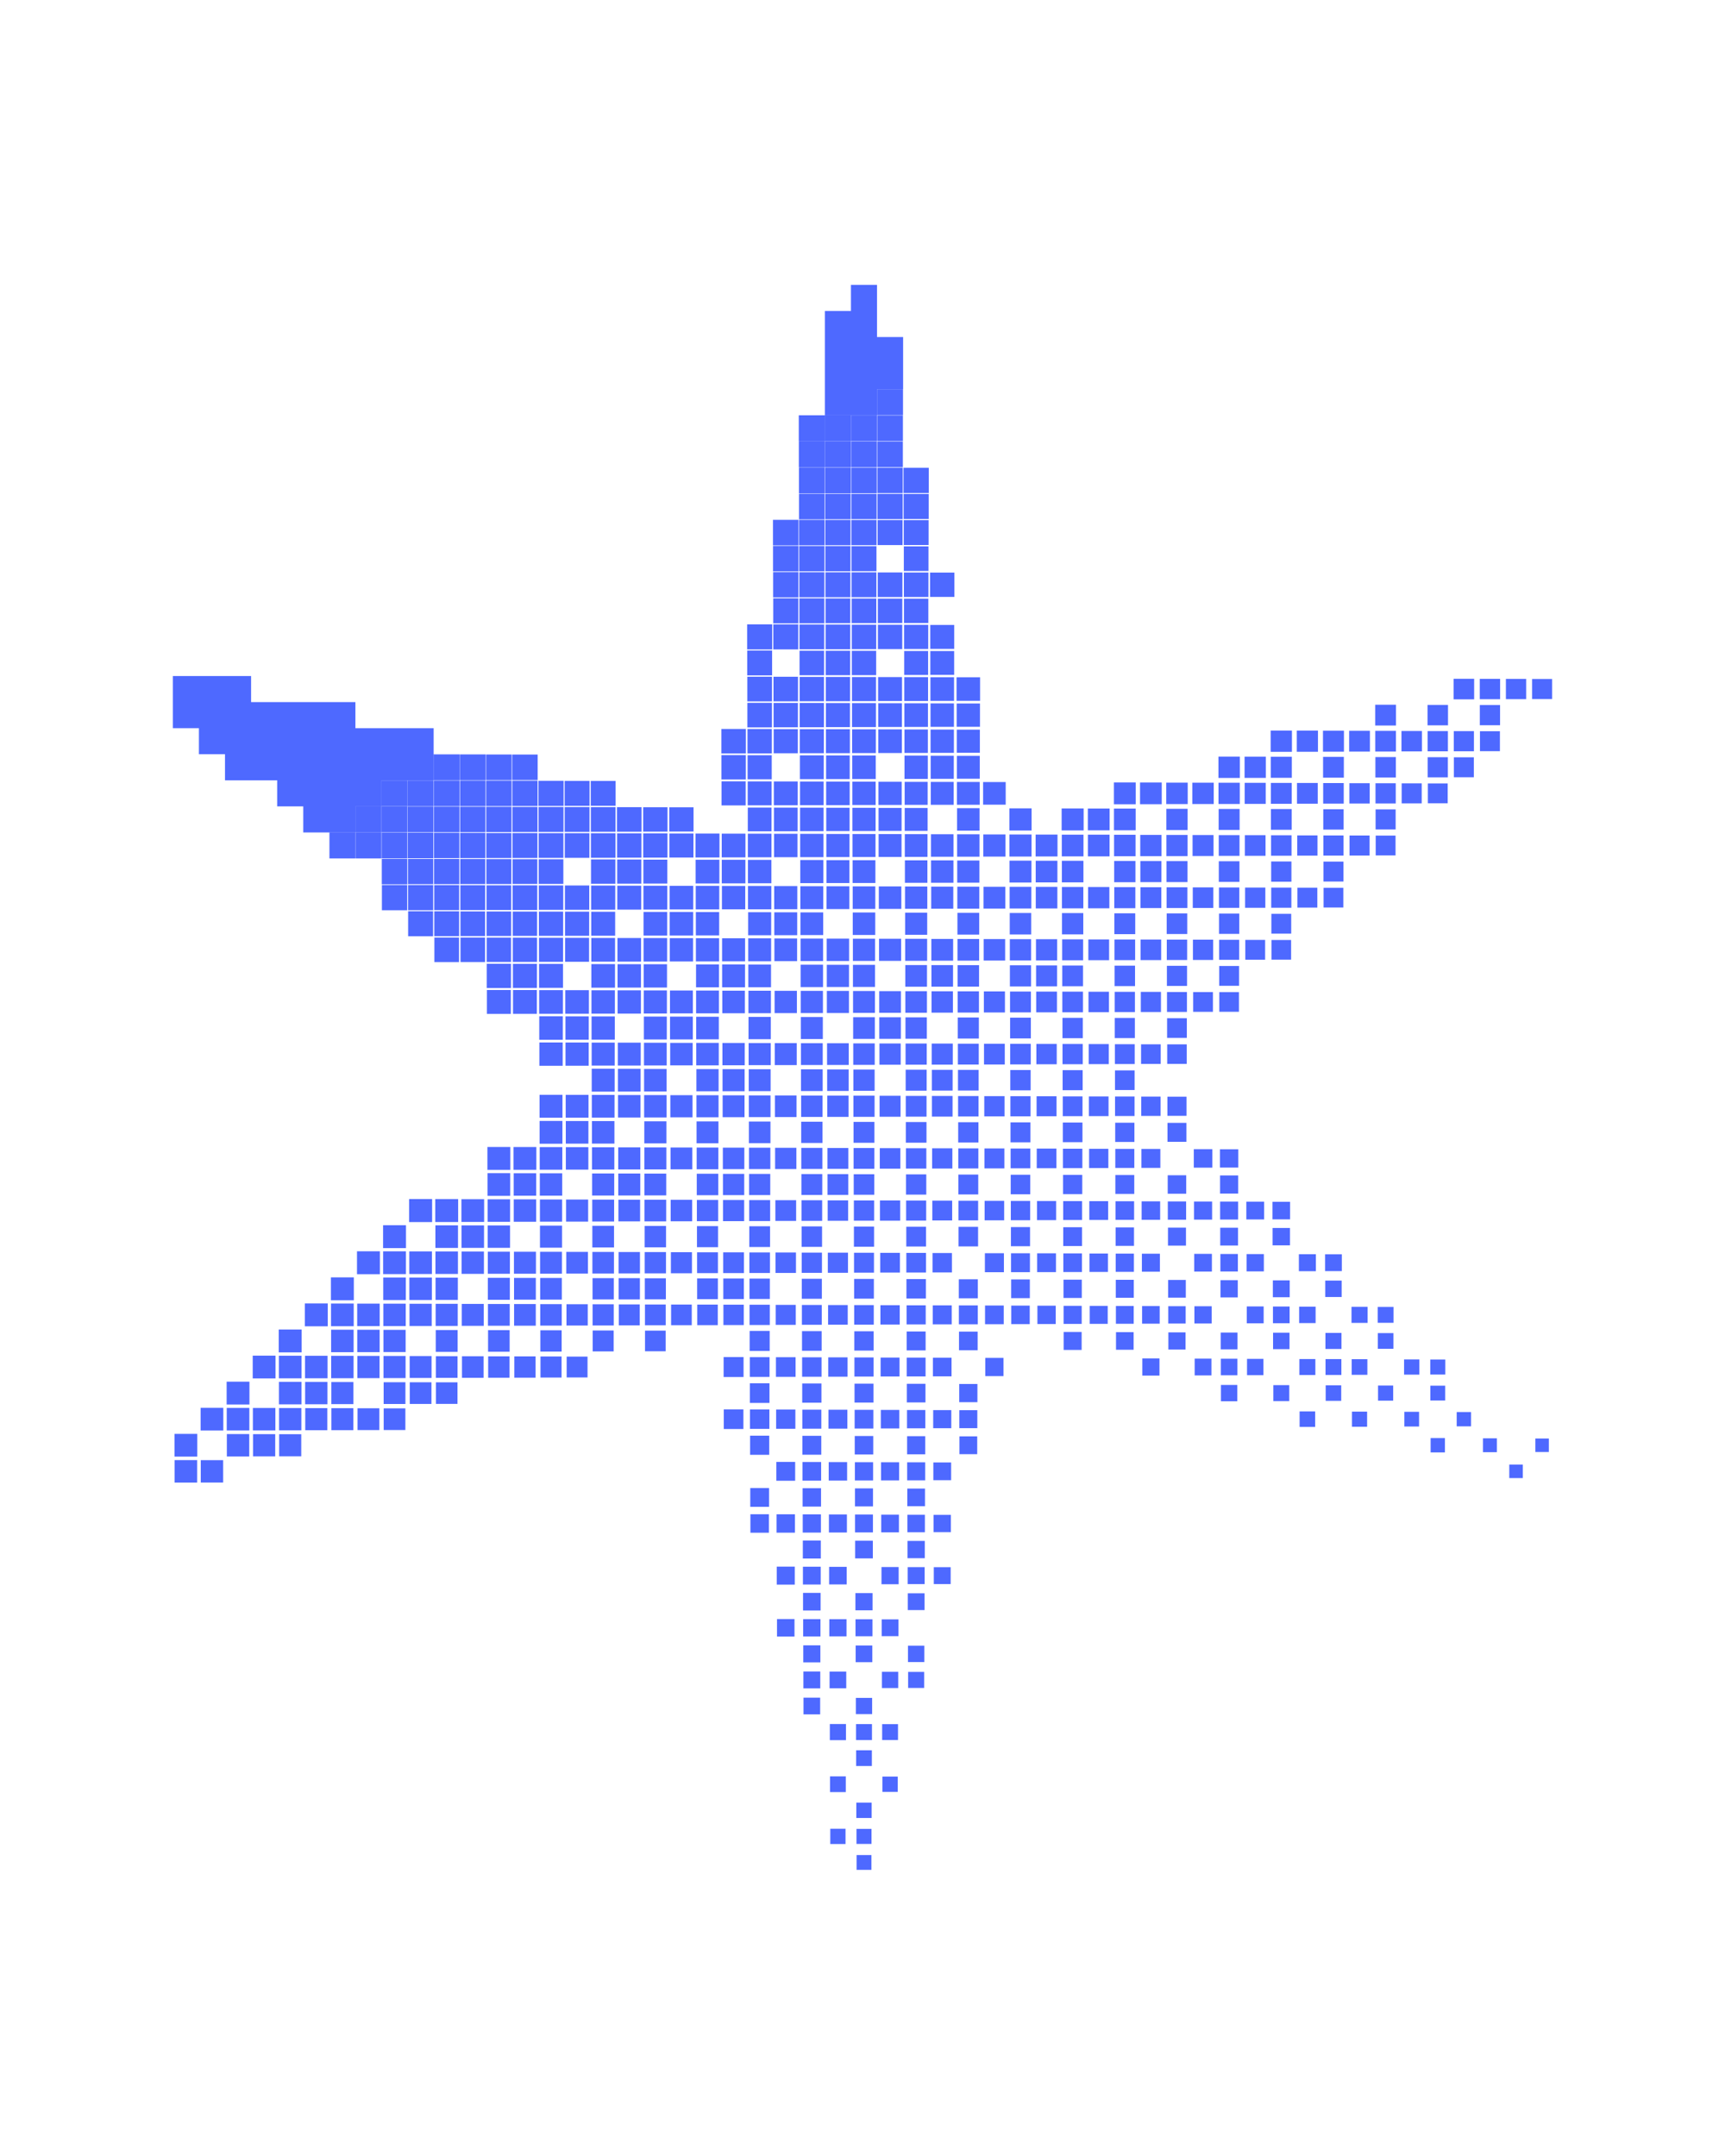 <svg xmlns="http://www.w3.org/2000/svg" xmlns:xlink="http://www.w3.org/1999/xlink" width="1080" zoomAndPan="magnify" viewBox="0 0 810 1012.5" height="1350" preserveAspectRatio="xMidYMid meet" version="1.0"><defs><clipPath id="8cd3c982f7"><path d="M 81.16 133.77 L 728.84 133.77 L 728.84 878.152 L 81.16 878.152 Z M 81.16 133.77 " clip-rule="nonzero"/></clipPath></defs><g clip-path="url(#8cd3c982f7)"><path fill="#4e69ff" d="M 351.742 561.234 L 361.684 561.234 L 361.684 551.293 L 351.742 551.293 Z M 351.789 573.43 L 361.637 573.43 L 361.637 563.586 L 351.789 563.586 Z M 351.695 549.035 L 361.73 549.035 L 361.73 538.996 L 351.695 538.996 Z M 351.84 585.629 L 361.59 585.629 L 361.59 575.879 L 351.84 575.879 Z M 351.934 610.023 L 361.492 610.023 L 361.492 600.465 L 351.934 600.465 Z M 351.887 597.824 L 361.539 597.824 L 361.539 588.172 L 351.887 588.172 Z M 351.648 536.836 L 361.781 536.836 L 361.781 526.703 L 351.648 526.703 Z M 351.43 475.824 L 361.996 475.824 L 361.996 465.262 L 351.43 465.262 Z M 351.477 488.023 L 361.949 488.023 L 361.949 477.555 L 351.477 477.555 Z M 351.957 622.246 L 361.469 622.246 L 361.469 612.734 L 351.957 612.734 Z M 351.621 524.617 L 361.805 524.617 L 361.805 514.434 L 351.621 514.434 Z M 351.574 512.418 L 361.852 512.418 L 361.852 502.141 L 351.574 502.141 Z M 351.527 500.219 L 361.902 500.219 L 361.902 489.848 L 351.527 489.848 Z M 338.801 378.242 L 350.133 378.242 L 350.133 366.91 L 338.801 366.91 Z M 338.895 402.641 L 350.039 402.641 L 350.039 391.496 L 338.895 391.496 Z M 338.75 366.047 L 350.184 366.047 L 350.184 354.617 L 338.75 354.617 Z M 338.918 414.859 L 350.016 414.859 L 350.016 403.766 L 338.918 403.766 Z M 338.727 353.824 L 350.207 353.824 L 350.207 342.348 L 338.727 342.348 Z M 338.992 427.035 L 349.941 427.035 L 349.941 416.086 L 338.992 416.086 Z M 352.152 671.035 L 361.277 671.035 L 361.277 661.91 L 352.152 661.91 Z M 352.008 634.441 L 361.422 634.441 L 361.422 625.031 L 352.008 625.031 Z M 352.367 719.801 L 361.059 719.801 L 361.059 711.109 L 352.367 711.109 Z M 352.078 646.617 L 361.348 646.617 L 361.348 637.348 L 352.078 637.348 Z M 352.102 658.836 L 361.324 658.836 L 361.324 649.617 L 352.102 649.617 Z M 352.297 707.629 L 361.133 707.629 L 361.133 698.793 L 352.297 698.793 Z M 352.223 683.207 L 361.203 683.207 L 361.203 674.23 L 352.223 674.23 Z M 364.352 646.594 L 373.57 646.594 L 373.57 637.371 L 364.352 637.371 Z M 364.637 719.777 L 373.281 719.777 L 373.281 711.133 L 364.637 711.133 Z M 350.832 304.984 L 362.598 304.984 L 362.598 293.219 L 350.832 293.219 Z M 364.445 670.988 L 373.477 670.988 L 373.477 661.957 L 364.445 661.957 Z M 364.855 768.543 L 373.066 768.543 L 373.066 760.332 L 364.855 760.332 Z M 339.062 451.453 L 349.871 451.453 L 349.871 440.648 L 339.062 440.648 Z M 351.383 463.629 L 362.043 463.629 L 362.043 452.965 L 351.383 452.965 Z M 364.543 695.383 L 373.379 695.383 L 373.379 686.547 L 364.543 686.547 Z M 363.727 475.777 L 374.195 475.777 L 374.195 465.309 L 363.727 465.309 Z M 364.254 622.195 L 373.668 622.195 L 373.668 612.785 L 364.254 612.785 Z M 363.797 500.195 L 374.125 500.195 L 374.125 489.871 L 363.797 489.871 Z M 363.965 549.012 L 373.957 549.012 L 373.957 539.023 L 363.965 539.023 Z M 364.156 597.801 L 373.762 597.801 L 373.762 588.195 L 364.156 588.195 Z M 364.086 573.383 L 373.836 573.383 L 373.836 563.633 L 364.086 563.633 Z M 364.734 744.172 L 373.188 744.172 L 373.188 735.723 L 364.734 735.723 Z M 351.238 427.035 L 362.188 427.035 L 362.188 416.086 L 351.238 416.086 Z M 351.215 414.812 L 362.211 414.812 L 362.211 403.816 L 351.215 403.816 Z M 351.141 390.395 L 362.285 390.395 L 362.285 379.254 L 351.141 379.254 Z M 351.168 402.613 L 362.262 402.613 L 362.262 391.523 L 351.168 391.523 Z M 351.309 439.207 L 362.117 439.207 L 362.117 428.402 L 351.309 428.402 Z M 351.336 451.43 L 362.094 451.43 L 362.094 440.672 L 351.336 440.672 Z M 351.047 365.996 L 362.379 365.996 L 362.379 354.664 L 351.047 354.664 Z M 350.926 329.379 L 362.5 329.379 L 362.5 317.809 L 350.926 317.809 Z M 351.094 378.195 L 362.332 378.195 L 362.332 366.957 L 351.094 366.957 Z M 350.949 341.602 L 362.477 341.602 L 362.477 330.078 L 350.949 330.078 Z M 351 353.801 L 362.43 353.801 L 362.43 342.371 L 351 342.371 Z M 350.879 317.184 L 362.547 317.184 L 362.547 305.516 L 350.879 305.516 Z M 363.895 524.59 L 374.027 524.59 L 374.027 514.457 L 363.895 514.457 Z M 314.328 402.711 L 325.617 402.711 L 325.617 391.426 L 314.328 391.426 Z M 314.496 451.527 L 325.449 451.527 L 325.449 440.578 L 314.496 440.578 Z M 314.426 427.105 L 325.52 427.105 L 325.52 416.012 L 314.426 416.012 Z M 314.449 439.328 L 325.496 439.328 L 325.496 428.281 L 314.449 428.281 Z M 314.594 475.922 L 325.352 475.922 L 325.352 465.164 L 314.594 465.164 Z M 314.617 488.141 L 325.328 488.141 L 325.328 477.434 L 314.617 477.434 Z M 327.176 561.305 L 337.262 561.305 L 337.262 551.219 L 327.176 551.219 Z M 327.273 585.699 L 337.168 585.699 L 337.168 575.809 L 327.273 575.809 Z M 314.691 500.316 L 325.258 500.316 L 325.258 489.75 L 314.691 489.75 Z M 327.32 597.898 L 337.117 597.898 L 337.117 588.102 L 327.32 588.102 Z M 327.395 622.316 L 337.047 622.316 L 337.047 612.664 L 327.395 612.664 Z M 327.344 610.117 L 337.094 610.117 L 337.094 600.371 L 327.344 600.371 Z M 314.281 390.512 L 325.664 390.512 L 325.664 379.133 L 314.281 379.133 Z M 327.227 573.504 L 337.215 573.504 L 337.215 563.512 L 327.227 563.512 Z M 302.035 402.758 L 313.418 402.758 L 313.418 391.379 L 302.035 391.379 Z M 302.105 414.934 L 313.344 414.934 L 313.344 403.695 L 302.105 403.695 Z M 302.18 439.352 L 313.273 439.352 L 313.273 428.258 L 302.18 428.258 Z M 314.762 524.734 L 325.184 524.734 L 325.184 514.316 L 314.762 514.316 Z M 302.25 463.77 L 313.199 463.77 L 313.199 452.82 L 302.25 452.82 Z M 302.203 451.574 L 313.25 451.574 L 313.25 440.527 L 302.203 440.527 Z M 302.133 427.152 L 313.32 427.152 L 313.32 415.965 L 302.133 415.965 Z M 314.859 549.129 L 325.09 549.129 L 325.09 538.902 L 314.859 538.902 Z M 314.93 573.551 L 325.016 573.551 L 325.016 563.465 L 314.93 563.465 Z M 302.012 390.539 L 313.441 390.539 L 313.441 379.109 L 302.012 379.109 Z M 315.027 597.945 L 324.918 597.945 L 324.918 588.055 L 315.027 588.055 Z M 315.121 622.34 L 324.824 622.34 L 324.824 612.641 L 315.121 612.641 Z M 326.648 414.883 L 337.789 414.883 L 337.789 403.742 L 326.648 403.742 Z M 339.594 597.875 L 349.34 597.875 L 349.34 588.125 L 339.594 588.125 Z M 339.473 561.258 L 349.461 561.258 L 349.461 551.266 L 339.473 551.266 Z M 339.641 610.07 L 349.293 610.07 L 349.293 600.418 L 339.641 600.418 Z M 339.496 573.477 L 349.438 573.477 L 349.438 563.539 L 339.496 563.539 Z M 339.688 622.27 L 349.246 622.27 L 349.246 612.711 L 339.688 612.711 Z M 339.785 646.664 L 349.148 646.664 L 349.148 637.301 L 339.785 637.301 Z M 339.855 671.082 L 349.078 671.082 L 349.078 661.863 L 339.855 661.863 Z M 339.16 475.848 L 349.773 475.848 L 349.773 465.234 L 339.16 465.234 Z M 339.426 549.059 L 349.508 549.059 L 349.508 538.973 L 339.426 538.973 Z M 339.23 500.27 L 349.703 500.27 L 349.703 489.801 L 339.23 489.801 Z M 339.328 524.664 L 349.605 524.664 L 349.605 514.387 L 339.328 514.387 Z M 339.281 512.465 L 349.652 512.465 L 349.652 502.094 L 339.281 502.094 Z M 326.746 439.281 L 337.695 439.281 L 337.695 428.332 L 326.746 428.332 Z M 326.938 500.316 L 337.504 500.316 L 337.504 489.75 L 326.938 489.75 Z M 326.914 488.094 L 337.527 488.094 L 337.527 477.48 L 326.914 477.48 Z M 326.863 475.898 L 337.574 475.898 L 337.574 465.188 L 326.863 465.188 Z M 327.008 512.488 L 337.43 512.488 L 337.43 502.07 L 327.008 502.07 Z M 327.031 524.711 L 337.406 524.711 L 337.406 514.34 L 327.031 514.34 Z M 327.082 536.91 L 337.359 536.91 L 337.359 526.633 L 327.082 526.633 Z M 339.086 463.676 L 349.844 463.676 L 349.844 452.918 L 339.086 452.918 Z M 326.695 427.082 L 337.742 427.082 L 337.742 416.035 L 326.695 416.035 Z M 326.602 402.688 L 337.84 402.688 L 337.84 391.449 L 326.602 391.449 Z M 327.129 549.105 L 337.312 549.105 L 337.312 538.926 L 327.129 538.926 Z M 326.84 463.676 L 337.598 463.676 L 337.598 452.918 L 326.84 452.918 Z M 326.77 451.5 L 337.672 451.5 L 337.672 440.602 L 326.77 440.602 Z M 363.461 402.566 L 374.461 402.566 L 374.461 391.57 L 363.461 391.57 Z M 389.227 719.684 L 397.68 719.684 L 397.68 711.23 L 389.227 711.23 Z M 389.133 695.285 L 397.777 695.285 L 397.777 686.641 L 389.133 686.641 Z M 388.914 646.52 L 397.992 646.52 L 397.992 637.445 L 388.914 637.445 Z M 389.539 792.844 L 397.367 792.844 L 397.367 785.016 L 389.539 785.016 Z M 389.418 768.473 L 397.488 768.473 L 397.488 760.406 L 389.418 760.406 Z M 389.324 744.078 L 397.586 744.078 L 397.586 735.816 L 389.324 735.816 Z M 389.012 670.914 L 397.895 670.914 L 397.895 662.031 L 389.012 662.031 Z M 388.555 548.914 L 398.352 548.914 L 398.352 539.117 L 388.555 539.117 Z M 388.578 561.137 L 398.328 561.137 L 398.328 551.387 L 388.578 551.387 Z M 388.461 524.52 L 398.449 524.52 L 398.449 514.531 L 388.461 514.531 Z M 388.844 622.102 L 398.066 622.102 L 398.066 612.879 L 388.844 612.879 Z M 388.723 597.73 L 398.184 597.73 L 398.184 588.27 L 388.723 588.27 Z M 388.41 512.32 L 398.496 512.32 L 398.496 502.238 L 388.41 502.238 Z M 388.652 573.309 L 398.258 573.309 L 398.258 563.707 L 388.652 563.707 Z M 363.629 451.383 L 374.293 451.383 L 374.293 440.719 L 363.629 440.719 Z M 389.66 817.215 L 397.246 817.215 L 397.246 809.629 L 389.66 809.629 Z M 375.277 268.297 L 387.137 268.297 L 387.137 256.434 L 375.277 256.434 Z M 375.227 256.098 L 387.188 256.098 L 387.188 244.141 L 375.227 244.141 Z M 375.445 317.109 L 386.969 317.109 L 386.969 305.586 L 375.445 305.586 Z M 375.395 304.914 L 387.02 304.914 L 387.02 293.293 L 375.395 293.293 Z M 375.348 292.715 L 387.066 292.715 L 387.066 281 L 375.348 281 Z M 375.203 243.879 L 387.211 243.879 L 387.211 231.871 L 375.203 231.871 Z M 389.754 841.609 L 397.152 841.609 L 397.152 834.215 L 389.754 834.215 Z M 389.875 865.98 L 397.031 865.98 L 397.031 858.824 L 389.875 858.824 Z M 375.156 231.68 L 387.258 231.68 L 387.258 219.578 L 375.156 219.578 Z M 375.109 219.48 L 387.305 219.48 L 387.305 207.285 L 375.109 207.285 Z M 375.492 329.309 L 386.922 329.309 L 386.922 317.879 L 375.492 317.879 Z M 387.547 268.273 L 399.359 268.273 L 399.359 256.461 L 387.547 256.461 Z M 387.523 256.051 L 399.387 256.051 L 399.387 244.191 L 387.523 244.191 Z M 387.477 243.852 L 399.434 243.852 L 399.434 231.895 L 387.477 231.895 Z M 387.594 280.469 L 399.312 280.469 L 399.312 268.754 L 387.594 268.754 Z M 387.426 231.656 L 399.48 231.656 L 399.48 219.602 L 387.426 219.602 Z M 387.645 292.668 L 399.266 292.668 L 399.266 281.047 L 387.645 281.047 Z M 402.219 878.133 L 409.184 878.133 L 409.184 871.168 L 402.219 871.168 Z M 387.379 219.457 L 399.531 219.457 L 399.531 207.309 L 387.379 207.309 Z M 402.098 853.762 L 409.305 853.762 L 409.305 846.555 L 402.098 846.555 Z M 402.172 865.934 L 409.23 865.934 L 409.23 858.875 L 402.172 858.875 Z M 387.668 304.891 L 399.242 304.891 L 399.242 293.316 L 387.668 293.316 Z M 387.355 207.238 L 399.555 207.238 L 399.555 195.039 L 387.355 195.039 Z M 387.98 390.297 L 398.93 390.297 L 398.93 379.348 L 387.98 379.348 Z M 388.195 451.309 L 398.711 451.309 L 398.711 440.793 L 388.195 440.793 Z M 388.363 500.125 L 398.543 500.125 L 398.543 489.941 L 388.363 489.941 Z M 388.027 402.496 L 398.883 402.496 L 398.883 391.641 L 388.027 391.641 Z M 388.098 426.914 L 398.809 426.914 L 398.809 416.203 L 388.098 416.203 Z M 387.715 317.086 L 399.191 317.086 L 399.191 305.609 L 387.715 305.609 Z M 388.266 475.73 L 398.641 475.73 L 398.641 465.355 L 388.266 465.355 Z M 388.242 463.508 L 398.664 463.508 L 398.664 453.086 L 388.242 453.086 Z M 387.762 329.285 L 399.145 329.285 L 399.145 317.902 L 387.762 317.902 Z M 387.812 341.484 L 399.098 341.484 L 399.098 330.199 L 387.812 330.199 Z M 387.906 365.879 L 399 365.879 L 399 354.785 L 387.906 354.785 Z M 387.93 378.098 L 398.977 378.098 L 398.977 367.055 L 387.93 367.055 Z M 387.836 353.703 L 399.074 353.703 L 399.074 342.469 L 387.836 342.469 Z M 375.324 280.496 L 387.09 280.496 L 387.09 268.73 L 375.324 268.73 Z M 377.148 768.496 L 385.266 768.496 L 385.266 760.379 L 377.148 760.379 Z M 377.195 780.695 L 385.219 780.695 L 385.219 772.676 L 377.195 772.676 Z M 377.078 756.324 L 385.336 756.324 L 385.336 748.062 L 377.078 748.062 Z M 377.027 744.125 L 385.387 744.125 L 385.387 735.77 L 377.027 735.77 Z M 362.957 256.125 L 374.965 256.125 L 374.965 244.117 L 362.957 244.117 Z M 377.293 805.09 L 385.121 805.09 L 385.121 797.262 L 377.293 797.262 Z M 377.246 792.891 L 385.168 792.891 L 385.168 784.969 L 377.246 784.969 Z M 376.766 683.16 L 385.648 683.16 L 385.648 674.277 L 376.766 674.277 Z M 376.742 670.938 L 385.672 670.938 L 385.672 662.008 L 376.742 662.008 Z M 376.836 695.336 L 385.578 695.336 L 385.578 686.594 L 376.836 686.594 Z M 376.934 719.73 L 385.48 719.73 L 385.48 711.184 L 376.934 711.184 Z M 376.98 731.926 L 385.434 731.926 L 385.434 723.477 L 376.98 723.477 Z M 376.883 707.531 L 385.531 707.531 L 385.531 698.887 L 376.883 698.887 Z M 363.102 304.961 L 374.82 304.961 L 374.82 293.242 L 363.102 293.242 Z M 362.98 268.344 L 374.941 268.344 L 374.941 256.387 L 362.98 256.387 Z M 363.363 378.172 L 374.555 378.172 L 374.555 366.984 L 363.363 366.984 Z M 302.301 475.969 L 313.152 475.969 L 313.152 465.117 L 302.301 465.117 Z M 363.293 353.754 L 374.629 353.754 L 374.629 342.418 L 363.293 342.418 Z M 363.535 426.984 L 374.387 426.984 L 374.387 416.133 L 363.535 416.133 Z M 363.582 439.184 L 374.34 439.184 L 374.34 428.426 L 363.582 428.426 Z M 363.414 390.367 L 374.508 390.367 L 374.508 379.277 L 363.414 379.277 Z M 363.078 292.738 L 374.844 292.738 L 374.844 280.973 L 363.078 280.973 Z M 363.027 280.543 L 374.891 280.543 L 374.891 268.68 L 363.027 268.68 Z M 363.195 329.355 L 374.723 329.355 L 374.723 317.832 L 363.195 317.832 Z M 363.246 341.555 L 374.676 341.555 L 374.676 330.125 L 363.246 330.125 Z M 376.691 658.742 L 385.723 658.742 L 385.723 649.715 L 376.691 649.715 Z M 376.211 536.766 L 386.203 536.766 L 386.203 526.777 L 376.211 526.777 Z M 375.926 451.332 L 386.488 451.332 L 386.488 440.77 L 375.926 440.77 Z M 375.875 439.137 L 386.539 439.137 L 386.539 428.477 L 375.875 428.477 Z M 375.781 414.742 L 386.633 414.742 L 386.633 403.887 L 375.781 403.887 Z M 375.828 426.938 L 386.586 426.938 L 386.586 416.18 L 375.828 416.18 Z M 375.949 463.555 L 386.465 463.555 L 386.465 453.039 L 375.949 453.039 Z M 375.996 475.754 L 386.418 475.754 L 386.418 465.332 L 375.996 465.332 Z M 375.66 378.125 L 386.754 378.125 L 386.754 367.031 L 375.66 367.031 Z M 375.613 365.926 L 386.801 365.926 L 386.801 354.738 L 375.613 354.738 Z M 375.562 353.727 L 386.852 353.727 L 386.852 342.441 L 375.562 342.441 Z M 376.043 487.949 L 386.371 487.949 L 386.371 477.625 L 376.043 477.625 Z M 375.684 390.344 L 386.73 390.344 L 386.73 379.301 L 375.684 379.301 Z M 375.73 402.543 L 386.684 402.543 L 386.684 391.594 L 375.73 391.594 Z M 376.645 646.543 L 385.77 646.543 L 385.77 637.418 L 376.645 637.418 Z M 376.453 597.754 L 385.961 597.754 L 385.961 588.246 L 376.453 588.246 Z M 402.004 829.363 L 409.398 829.363 L 409.398 821.969 L 402.004 821.969 Z M 376.406 585.555 L 386.008 585.555 L 386.008 575.953 L 376.406 575.953 Z M 376.5 609.949 L 385.914 609.949 L 385.914 600.539 L 376.5 600.539 Z M 376.598 634.348 L 385.816 634.348 L 385.816 625.125 L 376.598 625.125 Z M 376.547 622.148 L 385.867 622.148 L 385.867 612.832 L 376.547 612.832 Z M 376.262 548.961 L 386.152 548.961 L 386.152 539.07 L 376.262 539.07 Z M 376.188 524.543 L 386.227 524.543 L 386.227 514.508 L 376.188 514.508 Z M 376.309 561.16 L 386.105 561.16 L 386.105 551.363 L 376.309 551.363 Z M 376.117 512.371 L 386.297 512.371 L 386.297 502.188 L 376.117 502.188 Z M 376.094 500.148 L 386.32 500.148 L 386.32 489.918 L 376.094 489.918 Z M 375.516 341.531 L 386.898 341.531 L 386.898 330.148 L 375.516 330.148 Z M 376.355 573.359 L 386.059 573.359 L 386.059 563.656 L 376.355 563.656 Z M 203.891 427.418 L 215.609 427.418 L 215.609 415.699 L 203.891 415.699 Z M 203.918 439.641 L 215.586 439.641 L 215.586 427.969 L 203.918 427.969 Z M 203.82 415.246 L 215.684 415.246 L 215.684 403.383 L 203.82 403.383 Z M 204.371 573.887 L 215.129 573.887 L 215.129 563.129 L 204.371 563.129 Z M 203.965 451.836 L 215.539 451.836 L 215.539 440.266 L 203.965 440.266 Z M 204.445 586.059 L 215.059 586.059 L 215.059 575.445 L 204.445 575.445 Z M 203.797 403.023 L 215.707 403.023 L 215.707 391.113 L 203.797 391.113 Z M 216.93 647.047 L 227.066 647.047 L 227.066 636.914 L 216.93 636.914 Z M 203.75 390.824 L 215.754 390.824 L 215.754 378.82 L 203.75 378.82 Z M 216.762 598.234 L 227.234 598.234 L 227.234 587.766 L 216.762 587.766 Z M 216.836 622.652 L 227.16 622.652 L 227.16 612.328 L 216.836 612.328 Z M 203.723 378.605 L 215.777 378.605 L 215.777 366.551 L 203.723 366.551 Z M 203.676 366.406 L 215.828 366.406 L 215.828 354.258 L 203.676 354.258 Z M 204.613 634.875 L 214.891 634.875 L 214.891 624.598 L 204.613 624.598 Z M 191.477 390.848 L 203.531 390.848 L 203.531 378.797 L 191.477 378.797 Z M 191.5 403.07 L 203.508 403.07 L 203.508 391.066 L 191.5 391.066 Z M 191.43 378.652 L 203.578 378.652 L 203.578 366.504 L 191.43 366.504 Z M 191.574 415.246 L 203.438 415.246 L 203.438 403.383 L 191.574 403.383 Z M 191.645 439.664 L 203.363 439.664 L 203.363 427.945 L 191.645 427.945 Z M 191.598 427.465 L 203.41 427.465 L 203.41 415.652 L 191.598 415.652 Z M 204.516 610.48 L 214.988 610.48 L 214.988 600.012 L 204.516 600.012 Z M 204.566 622.676 L 214.938 622.676 L 214.938 612.305 L 204.566 612.305 Z M 204.469 598.281 L 215.035 598.281 L 215.035 587.715 L 204.469 587.715 Z M 204.684 659.293 L 214.816 659.293 L 214.816 649.16 L 204.684 649.16 Z M 204.66 647.07 L 214.844 647.07 L 214.844 636.891 L 204.66 636.891 Z M 216.715 586.035 L 227.281 586.035 L 227.281 575.473 L 216.715 575.473 Z M 179.133 341.961 L 166.887 341.961 L 166.887 329.719 L 117.902 329.719 L 117.902 317.473 L 81.16 317.473 L 81.16 341.961 L 93.406 341.961 L 93.406 354.207 L 105.652 354.207 L 105.652 366.453 L 130.148 366.453 L 130.148 378.699 L 142.395 378.699 L 142.395 390.945 L 166.887 390.945 L 166.887 378.699 L 179.133 378.699 L 179.133 366.453 L 203.629 366.453 L 203.629 341.961 Z M 228.914 561.594 L 239.578 561.594 L 239.578 550.93 L 228.914 550.93 Z M 228.867 549.395 L 239.625 549.395 L 239.625 538.637 L 228.867 538.637 Z M 228.555 463.988 L 239.938 463.988 L 239.938 452.605 L 228.555 452.605 Z M 229.059 598.184 L 239.434 598.184 L 239.434 587.812 L 229.059 587.812 Z M 228.961 573.789 L 239.527 573.789 L 239.527 563.227 L 228.961 563.227 Z M 228.984 586.012 L 239.504 586.012 L 239.504 575.496 L 228.984 575.496 Z M 228.625 476.16 L 239.863 476.16 L 239.863 464.922 L 228.625 464.922 Z M 302.348 488.168 L 313.105 488.168 L 313.105 477.41 L 302.348 477.41 Z M 228.312 390.754 L 240.176 390.754 L 240.176 378.891 L 228.312 378.891 Z M 228.387 415.172 L 240.105 415.172 L 240.105 403.457 L 228.387 403.457 Z M 228.363 402.949 L 240.129 402.949 L 240.129 391.188 L 228.363 391.188 Z M 228.457 427.348 L 240.031 427.348 L 240.031 415.773 L 228.457 415.773 Z M 228.48 439.566 L 240.008 439.566 L 240.008 428.043 L 228.48 428.043 Z M 229.129 622.605 L 239.359 622.605 L 239.359 612.375 L 229.129 612.375 Z M 216.043 390.777 L 227.953 390.777 L 227.953 378.867 L 216.043 378.867 Z M 216.164 427.395 L 227.832 427.395 L 227.832 415.727 L 216.164 415.727 Z M 229.082 610.406 L 239.406 610.406 L 239.406 600.082 L 229.082 600.082 Z M 216.113 415.195 L 227.883 415.195 L 227.883 403.43 L 216.113 403.43 Z M 216.211 439.594 L 227.785 439.594 L 227.785 428.02 L 216.211 428.02 Z M 216.234 451.812 L 227.762 451.812 L 227.762 440.289 L 216.234 440.289 Z M 216.066 403 L 227.93 403 L 227.93 391.137 L 216.066 391.137 Z M 229.18 634.801 L 239.312 634.801 L 239.312 624.668 L 229.18 624.668 Z M 216.668 573.84 L 227.328 573.84 L 227.328 563.176 L 216.668 563.176 Z M 215.945 366.383 L 228.051 366.383 L 228.051 354.281 L 215.945 354.281 Z M 229.227 647 L 239.266 647 L 239.266 636.965 L 229.227 636.965 Z M 215.996 378.578 L 228 378.578 L 228 366.574 L 215.996 366.574 Z M 167.754 634.996 L 178.27 634.996 L 178.27 624.477 L 167.754 624.477 Z M 143.332 671.66 L 153.703 671.66 L 153.703 661.285 L 143.332 661.285 Z M 143.281 659.461 L 153.754 659.461 L 153.754 648.992 L 143.281 648.992 Z M 143.234 647.266 L 153.801 647.266 L 153.801 636.699 L 143.234 636.699 Z M 143.137 622.867 L 153.895 622.867 L 153.895 612.113 L 143.137 612.113 Z M 130.891 635.113 L 141.648 635.113 L 141.648 624.359 L 130.891 624.359 Z M 130.988 659.512 L 141.555 659.512 L 141.555 648.945 L 130.988 648.945 Z M 130.965 647.289 L 141.578 647.289 L 141.578 636.676 L 130.965 636.676 Z M 155.434 622.82 L 166.094 622.82 L 166.094 612.16 L 155.434 612.16 Z M 155.387 610.625 L 166.145 610.625 L 166.145 599.867 L 155.387 599.867 Z M 155.48 635.02 L 166.047 635.02 L 166.047 624.453 L 155.48 624.453 Z M 155.578 659.414 L 165.953 659.414 L 165.953 649.039 L 155.578 649.039 Z M 155.504 647.238 L 166.023 647.238 L 166.023 636.723 L 155.504 636.723 Z M 155.602 671.637 L 165.926 671.637 L 165.926 661.309 L 155.602 661.309 Z M 81.953 684.051 L 92.613 684.051 L 92.613 673.387 L 81.953 673.387 Z M 94.199 671.805 L 104.859 671.805 L 104.859 661.141 L 94.199 661.141 Z M 131.035 671.707 L 141.504 671.707 L 141.504 661.238 L 131.035 661.238 Z M 94.27 696.223 L 104.789 696.223 L 104.789 685.707 L 94.27 685.707 Z M 82 696.246 L 92.566 696.246 L 92.566 685.684 L 82 685.684 Z M 106.469 671.781 L 117.082 671.781 L 117.082 661.168 L 106.469 661.168 Z M 154.688 403.145 L 166.84 403.145 L 166.84 390.992 L 154.688 390.992 Z M 106.52 683.977 L 117.035 683.977 L 117.035 673.461 L 106.52 673.461 Z M 131.082 683.906 L 141.457 683.906 L 141.457 673.531 L 131.082 673.531 Z M 118.668 647.336 L 129.379 647.336 L 129.379 636.629 L 118.668 636.629 Z M 118.742 671.754 L 129.309 671.754 L 129.309 661.191 L 118.742 661.191 Z M 106.422 659.582 L 117.133 659.582 L 117.133 648.871 L 106.422 648.871 Z M 118.812 683.93 L 129.234 683.93 L 129.234 673.508 L 118.812 673.508 Z M 179.949 610.551 L 190.566 610.551 L 190.566 599.938 L 179.949 599.938 Z M 179.16 378.676 L 191.355 378.676 L 191.355 366.477 L 179.16 366.477 Z M 167.895 671.586 L 178.125 671.586 L 178.125 661.359 L 167.895 661.359 Z M 179.184 390.898 L 191.332 390.898 L 191.332 378.746 L 179.184 378.746 Z M 179.23 403.094 L 191.285 403.094 L 191.285 391.043 L 179.23 391.043 Z M 179.879 586.133 L 190.637 586.133 L 190.637 575.375 L 179.879 575.375 Z M 179.328 427.492 L 191.188 427.492 L 191.188 415.629 L 179.328 415.629 Z M 192.367 647.121 L 202.645 647.121 L 202.645 636.844 L 192.367 636.844 Z M 192.199 598.305 L 202.812 598.305 L 202.812 587.691 L 192.199 587.691 Z M 192.223 610.527 L 202.789 610.527 L 202.789 599.961 L 192.223 599.961 Z M 192.293 622.699 L 202.715 622.699 L 202.715 612.281 L 192.293 612.281 Z M 192.414 659.316 L 202.594 659.316 L 202.594 649.137 L 192.414 649.137 Z M 179.902 598.352 L 190.613 598.352 L 190.613 587.645 L 179.902 587.645 Z M 179.277 415.293 L 191.238 415.293 L 191.238 403.336 L 179.277 403.336 Z M 167.633 598.379 L 178.391 598.379 L 178.391 587.621 L 167.633 587.621 Z M 166.938 403.145 L 179.086 403.145 L 179.086 390.992 L 166.938 390.992 Z M 167.727 622.773 L 178.293 622.773 L 178.293 612.207 L 167.727 612.207 Z M 192.102 573.91 L 202.906 573.91 L 202.906 563.105 L 192.102 563.105 Z M 228.266 378.555 L 240.223 378.555 L 240.223 366.598 L 228.266 366.598 Z M 167.801 647.191 L 178.223 647.191 L 178.223 636.77 L 167.801 636.77 Z M 166.91 390.922 L 179.109 390.922 L 179.109 378.723 L 166.91 378.723 Z M 180.047 634.945 L 190.469 634.945 L 190.469 624.527 L 180.047 624.527 Z M 180.168 671.562 L 190.348 671.562 L 190.348 661.383 L 180.168 661.383 Z M 180 622.75 L 190.516 622.75 L 190.516 612.23 L 180 612.23 Z M 180.07 647.168 L 190.445 647.168 L 190.445 636.797 L 180.07 636.797 Z M 180.145 659.34 L 190.371 659.34 L 190.371 649.113 L 180.145 649.113 Z M 228.531 451.766 L 239.961 451.766 L 239.961 440.336 L 228.531 440.336 Z M 290.484 610.238 L 300.473 610.238 L 300.473 600.25 L 290.484 600.25 Z M 277.613 439.426 L 288.852 439.426 L 288.852 428.188 L 277.613 428.188 Z M 277.66 451.621 L 288.805 451.621 L 288.805 440.48 L 277.66 440.48 Z M 277.734 476.039 L 288.73 476.039 L 288.73 465.043 L 277.734 465.043 Z M 277.781 488.238 L 288.684 488.238 L 288.684 477.336 L 277.781 477.336 Z M 277.828 500.438 L 288.637 500.438 L 288.637 489.633 L 277.828 489.633 Z M 277.566 427.227 L 288.898 427.227 L 288.898 415.895 L 277.566 415.895 Z M 277.398 378.41 L 289.066 378.41 L 289.066 366.742 L 277.398 366.742 Z M 290.559 622.414 L 300.402 622.414 L 300.402 612.566 L 290.559 612.566 Z M 277.445 390.609 L 289.02 390.609 L 289.02 379.035 L 277.445 379.035 Z M 277.469 402.832 L 288.996 402.832 L 288.996 391.305 L 277.469 391.305 Z M 265.199 402.855 L 276.773 402.855 L 276.773 391.281 L 265.199 391.281 Z M 277.516 415.027 L 288.949 415.027 L 288.949 403.598 L 277.516 403.598 Z M 277.684 463.844 L 288.781 463.844 L 288.781 452.75 L 277.684 452.75 Z M 278.262 622.461 L 288.203 622.461 L 288.203 612.52 L 278.262 612.52 Z M 278.238 610.238 L 288.227 610.238 L 288.227 600.25 L 278.238 600.25 Z M 278.309 634.66 L 288.156 634.66 L 288.156 624.812 L 278.309 624.812 Z M 265.125 378.438 L 276.844 378.438 L 276.844 366.719 L 265.125 366.719 Z M 278.164 598.066 L 288.301 598.066 L 288.301 587.934 L 278.164 587.934 Z M 277.902 524.855 L 288.562 524.855 L 288.562 514.195 L 277.902 514.195 Z M 265.148 390.656 L 276.82 390.656 L 276.82 378.988 L 265.148 378.988 Z M 277.949 537.055 L 288.516 537.055 L 288.516 526.488 L 277.949 526.488 Z M 277.996 549.25 L 288.469 549.25 L 288.469 538.781 L 277.996 538.781 Z M 278.047 561.449 L 288.418 561.449 L 288.418 551.074 L 278.047 551.074 Z M 278.094 573.645 L 288.371 573.645 L 288.371 563.371 L 278.094 563.371 Z M 278.141 585.844 L 288.324 585.844 L 288.324 575.664 L 278.141 575.664 Z M 277.855 512.656 L 288.613 512.656 L 288.613 501.902 L 277.855 501.902 Z M 302.73 597.992 L 312.723 597.992 L 312.723 588.004 L 302.73 588.004 Z M 302.781 610.191 L 312.672 610.191 L 312.672 600.297 L 302.781 600.297 Z M 302.707 585.773 L 312.746 585.773 L 312.746 575.734 L 302.707 575.734 Z M 302.852 622.363 L 312.602 622.363 L 312.602 612.617 L 302.852 612.617 Z M 302.875 634.586 L 312.578 634.586 L 312.578 624.887 L 302.875 624.887 Z M 302.637 573.598 L 312.816 573.598 L 312.816 563.418 L 302.637 563.418 Z M 302.395 500.363 L 313.059 500.363 L 313.059 489.703 L 302.395 489.703 Z M 302.441 512.562 L 313.008 512.562 L 313.008 501.996 L 302.441 501.996 Z M 302.469 524.785 L 312.984 524.785 L 312.984 514.266 L 302.469 514.266 Z M 289.715 390.586 L 301.242 390.586 L 301.242 379.059 L 289.715 379.059 Z M 302.539 536.957 L 312.914 536.957 L 312.914 526.586 L 302.539 526.586 Z M 302.609 561.375 L 312.84 561.375 L 312.84 551.148 L 302.609 551.148 Z M 302.562 549.18 L 312.891 549.18 L 312.891 538.855 L 302.562 538.855 Z M 290.148 512.609 L 300.809 512.609 L 300.809 501.949 L 290.148 501.949 Z M 290.195 524.809 L 300.762 524.809 L 300.762 514.242 L 290.195 514.242 Z M 290.293 549.203 L 300.668 549.203 L 300.668 538.828 L 290.293 538.828 Z M 290.461 598.016 L 300.5 598.016 L 300.5 587.98 L 290.461 587.98 Z M 290.387 573.598 L 300.57 573.598 L 300.57 563.418 L 290.387 563.418 Z M 290.316 561.426 L 300.641 561.426 L 300.641 551.098 L 290.316 551.098 Z M 290.102 500.41 L 300.859 500.41 L 300.859 489.656 L 290.102 489.656 Z M 289.934 451.598 L 301.027 451.598 L 301.027 440.504 L 289.934 440.504 Z M 289.812 414.98 L 301.145 414.98 L 301.145 403.648 L 289.812 403.648 Z M 289.859 427.18 L 301.098 427.18 L 301.098 415.941 L 289.859 415.941 Z M 289.766 402.781 L 301.195 402.781 L 301.195 391.355 L 289.766 391.355 Z M 290.004 476.016 L 300.953 476.016 L 300.953 465.066 L 290.004 465.066 Z M 289.98 463.797 L 300.977 463.797 L 300.977 452.797 L 289.98 452.797 Z M 265.68 537.078 L 276.293 537.078 L 276.293 526.465 L 265.68 526.465 Z M 240.562 378.508 L 252.422 378.508 L 252.422 366.645 L 240.562 366.645 Z M 240.512 366.309 L 252.473 366.309 L 252.473 354.352 L 240.512 354.352 Z M 253.793 646.93 L 263.688 646.93 L 263.688 637.035 L 253.793 637.035 Z M 240.609 390.707 L 252.375 390.707 L 252.375 378.941 L 240.609 378.941 Z M 240.633 402.926 L 252.352 402.926 L 252.352 391.211 L 240.633 391.211 Z M 240.68 415.125 L 252.305 415.125 L 252.305 403.504 L 240.68 403.504 Z M 253.742 634.73 L 263.734 634.73 L 263.734 624.742 L 253.742 624.742 Z M 253.551 585.941 L 263.926 585.941 L 263.926 575.566 L 253.551 575.566 Z M 253.695 622.531 L 263.781 622.531 L 263.781 612.449 L 253.695 612.449 Z M 253.48 561.52 L 263.996 561.52 L 263.996 551.004 L 253.48 551.004 Z M 253.527 573.719 L 263.949 573.719 L 263.949 563.297 L 253.527 563.297 Z M 253.648 610.336 L 263.828 610.336 L 263.828 600.152 L 253.648 600.152 Z M 253.602 598.137 L 263.879 598.137 L 263.879 587.859 L 253.602 587.859 Z M 241.379 610.359 L 251.605 610.359 L 251.605 600.129 L 241.379 600.129 Z M 240.703 427.348 L 252.281 427.348 L 252.281 415.773 L 240.703 415.773 Z M 241.328 598.16 L 251.656 598.16 L 251.656 587.836 L 241.328 587.836 Z M 241.234 573.766 L 251.75 573.766 L 251.75 563.25 L 241.234 563.25 Z M 241.402 622.582 L 251.582 622.582 L 251.582 612.398 L 241.402 612.398 Z M 241.211 561.543 L 251.773 561.543 L 251.773 550.98 L 241.211 550.98 Z M 241.496 646.977 L 251.488 646.977 L 251.488 636.988 L 241.496 636.988 Z M 253.434 549.324 L 264.047 549.324 L 264.047 538.711 L 253.434 538.711 Z M 240.777 439.52 L 252.207 439.52 L 252.207 428.09 L 240.777 428.09 Z M 241.137 549.371 L 251.848 549.371 L 251.848 538.66 L 241.137 538.66 Z M 240.801 451.742 L 252.184 451.742 L 252.184 440.359 L 240.801 440.359 Z M 240.898 476.137 L 252.086 476.137 L 252.086 464.949 L 240.898 464.949 Z M 240.848 463.938 L 252.137 463.938 L 252.137 452.652 L 240.848 452.652 Z M 252.879 390.68 L 264.598 390.68 L 264.598 378.965 L 252.879 378.965 Z M 265.703 549.297 L 276.27 549.297 L 276.27 538.734 L 265.703 538.734 Z M 265.801 573.695 L 276.172 573.695 L 276.172 563.32 L 265.801 563.32 Z M 228.242 366.336 L 240.25 366.336 L 240.25 354.328 L 228.242 354.328 Z M 265.992 622.484 L 275.98 622.484 L 275.98 612.496 L 265.992 612.496 Z M 253.383 537.125 L 264.094 537.125 L 264.094 526.418 L 253.383 526.418 Z M 265.895 598.09 L 276.078 598.09 L 276.078 587.91 L 265.895 587.91 Z M 265.535 500.484 L 276.438 500.484 L 276.438 489.582 L 265.535 489.582 Z M 265.32 439.473 L 276.652 439.473 L 276.652 428.137 L 265.32 428.137 Z M 266.086 646.879 L 275.883 646.879 L 275.883 637.082 L 266.086 637.082 Z M 265.367 451.668 L 276.605 451.668 L 276.605 440.434 L 265.367 440.434 Z M 265.512 488.262 L 276.461 488.262 L 276.461 477.312 L 265.512 477.312 Z M 265.438 476.09 L 276.531 476.09 L 276.531 464.996 L 265.438 464.996 Z M 265.629 524.879 L 276.34 524.879 L 276.34 514.172 L 265.629 514.172 Z M 253.168 476.113 L 264.309 476.113 L 264.309 464.973 L 253.168 464.973 Z M 253.121 463.914 L 264.359 463.914 L 264.359 452.68 L 253.121 452.68 Z M 253.094 451.695 L 264.383 451.695 L 264.383 440.41 L 253.094 440.41 Z M 252.832 378.484 L 264.645 378.484 L 264.645 366.672 L 252.832 366.672 Z M 253.359 524.902 L 264.117 524.902 L 264.117 514.148 L 253.359 514.148 Z M 253.266 500.508 L 264.215 500.508 L 264.215 489.559 L 253.266 489.559 Z M 253.215 488.309 L 264.262 488.309 L 264.262 477.266 L 253.215 477.266 Z M 265.27 427.273 L 276.699 427.273 L 276.699 415.844 L 265.27 415.844 Z M 253.047 439.496 L 264.43 439.496 L 264.43 428.113 L 253.047 428.113 Z M 252.926 402.879 L 264.551 402.879 L 264.551 391.258 L 252.926 391.258 Z M 252.953 415.102 L 264.527 415.102 L 264.527 403.527 L 252.953 403.527 Z M 253 427.297 L 264.477 427.297 L 264.477 415.82 L 253 415.82 Z M 388.074 414.691 L 398.832 414.691 L 398.832 403.934 L 388.074 403.934 Z M 536.191 597.227 L 544.641 597.227 L 544.641 588.773 L 536.191 588.773 Z M 536.285 621.621 L 544.547 621.621 L 544.547 613.359 L 536.285 613.359 Z M 523.055 377.691 L 533.285 377.691 L 533.285 367.461 L 523.055 367.461 Z M 536.383 646.016 L 544.449 646.016 L 544.449 637.949 L 536.383 637.949 Z M 523.125 402.109 L 533.211 402.109 L 533.211 392.027 L 523.125 392.027 Z M 523.078 389.914 L 533.262 389.914 L 533.262 379.73 L 523.078 379.73 Z M 535.516 426.457 L 545.316 426.457 L 545.316 416.66 L 535.516 416.66 Z M 535.805 499.645 L 545.027 499.645 L 545.027 490.422 L 535.805 490.422 Z M 535.684 475.273 L 545.145 475.273 L 545.145 465.812 L 535.684 465.812 Z M 535.59 450.879 L 545.242 450.879 L 545.242 441.223 L 535.59 441.223 Z M 536.07 572.855 L 544.762 572.855 L 544.762 564.16 L 536.07 564.16 Z M 560.562 548.363 L 569.258 548.363 L 569.258 539.672 L 560.562 539.672 Z M 523.176 414.309 L 533.164 414.309 L 533.164 404.32 L 523.176 404.32 Z M 535.973 548.457 L 544.859 548.457 L 544.859 539.574 L 535.973 539.574 Z M 523.582 524.109 L 532.754 524.109 L 532.754 514.938 L 523.582 514.938 Z M 523.656 536.285 L 532.684 536.285 L 532.684 527.258 L 523.656 527.258 Z M 523.559 511.891 L 532.781 511.891 L 532.781 502.668 L 523.559 502.668 Z M 523.727 560.703 L 532.613 560.703 L 532.613 551.82 L 523.727 551.82 Z M 523.223 426.508 L 533.117 426.508 L 533.117 416.613 L 523.223 416.613 Z M 523.703 548.484 L 532.637 548.484 L 532.637 539.551 L 523.703 539.551 Z M 523.512 499.691 L 532.828 499.691 L 532.828 490.375 L 523.512 490.375 Z M 523.27 438.703 L 533.066 438.703 L 533.066 428.906 L 523.27 428.906 Z M 523.32 450.902 L 533.02 450.902 L 533.02 441.199 L 523.32 441.199 Z M 523.367 463.098 L 532.973 463.098 L 532.973 453.496 L 523.367 453.496 Z M 523.414 475.297 L 532.922 475.297 L 532.922 465.789 L 523.414 465.789 Z M 523.438 487.52 L 532.898 487.52 L 532.898 478.059 L 523.438 478.059 Z M 560.66 572.758 L 569.16 572.758 L 569.16 564.258 L 560.66 564.258 Z M 547.98 475.223 L 557.344 475.223 L 557.344 465.859 L 547.98 465.859 Z M 547.789 426.434 L 557.539 426.434 L 557.539 416.684 L 547.789 416.684 Z M 547.738 414.234 L 557.586 414.234 L 557.586 404.391 L 547.738 404.391 Z M 547.934 463.027 L 557.395 463.027 L 557.395 453.566 L 547.934 453.566 Z M 547.691 402.039 L 557.633 402.039 L 557.633 392.098 L 547.691 392.098 Z M 547.883 450.828 L 557.441 450.828 L 557.441 441.273 L 547.883 441.273 Z M 547.836 438.633 L 557.488 438.633 L 557.488 428.98 L 547.836 428.98 Z M 560.852 621.547 L 568.969 621.547 L 568.969 613.434 L 560.852 613.434 Z M 560.754 597.152 L 569.062 597.152 L 569.062 588.844 L 560.754 588.844 Z M 523.797 572.879 L 532.539 572.879 L 532.539 564.137 L 523.797 564.137 Z M 535.469 414.262 L 545.363 414.262 L 545.363 404.367 L 535.469 404.367 Z M 547.621 377.617 L 557.707 377.617 L 557.707 367.535 L 547.621 367.535 Z M 560.973 645.918 L 568.848 645.918 L 568.848 638.043 L 560.973 638.043 Z M 547.668 389.816 L 557.656 389.816 L 557.656 379.828 L 547.668 379.828 Z M 548.438 584.98 L 556.891 584.98 L 556.891 576.527 L 548.438 576.527 Z M 548.629 633.77 L 556.695 633.77 L 556.695 625.703 L 548.629 625.703 Z M 548.027 487.422 L 557.297 487.422 L 557.297 478.152 L 548.027 478.152 Z M 548.582 621.57 L 556.746 621.57 L 556.746 613.41 L 548.582 613.41 Z M 535.324 377.668 L 545.508 377.668 L 545.508 367.488 L 535.324 367.488 Z M 535.422 402.062 L 545.41 402.062 L 545.41 392.074 L 535.422 392.074 Z M 548.508 609.398 L 556.816 609.398 L 556.816 601.09 L 548.508 601.09 Z M 548.172 524.016 L 557.152 524.016 L 557.152 515.035 L 548.172 515.035 Z M 548.363 572.805 L 556.961 572.805 L 556.961 564.211 L 548.363 564.211 Z M 548.078 499.621 L 557.25 499.621 L 557.25 490.449 L 548.078 490.449 Z M 548.219 536.215 L 557.105 536.215 L 557.105 527.328 L 548.219 527.328 Z M 548.316 560.609 L 557.008 560.609 L 557.008 551.918 L 548.316 551.918 Z M 535.879 524.062 L 544.953 524.062 L 544.953 514.988 L 535.879 514.988 Z M 499.305 597.367 L 508.047 597.367 L 508.047 588.629 L 499.305 588.629 Z M 499.426 621.742 L 507.926 621.742 L 507.926 613.242 L 499.426 613.242 Z M 499.379 609.543 L 507.973 609.543 L 507.973 600.945 L 499.379 600.945 Z M 499.449 633.961 L 507.902 633.961 L 507.902 625.512 L 499.449 625.512 Z M 486.363 426.625 L 496.496 426.625 L 496.496 416.492 L 486.363 416.492 Z M 486.289 402.207 L 496.566 402.207 L 496.566 391.93 L 486.289 391.93 Z M 486.336 414.406 L 496.52 414.406 L 496.52 404.223 L 486.336 404.223 Z M 499.113 548.578 L 508.238 548.578 L 508.238 539.453 L 499.113 539.453 Z M 499.066 536.383 L 508.285 536.383 L 508.285 527.16 L 499.066 527.16 Z M 401.953 817.168 L 409.445 817.168 L 409.445 809.676 L 401.953 809.676 Z M 499.16 560.777 L 508.191 560.777 L 508.191 551.746 L 499.16 551.746 Z M 474.09 426.648 L 484.273 426.648 L 484.273 416.469 L 474.09 416.469 Z M 498.969 511.984 L 508.383 511.984 L 508.383 502.574 L 498.969 502.574 Z M 499.234 572.949 L 508.117 572.949 L 508.117 564.066 L 499.234 564.066 Z M 473.973 390.031 L 484.395 390.031 L 484.395 379.613 L 473.973 379.613 Z M 487.129 621.789 L 495.727 621.789 L 495.727 613.191 L 487.129 613.191 Z M 486.938 572.996 L 495.918 572.996 L 495.918 564.016 L 486.938 564.016 Z M 487.012 597.418 L 495.848 597.418 L 495.848 588.582 L 487.012 588.582 Z M 473.996 402.254 L 484.367 402.254 L 484.367 391.883 L 473.996 391.883 Z M 474.043 414.453 L 484.32 414.453 L 484.32 404.176 L 474.043 404.176 Z M 486.457 451.02 L 496.398 451.02 L 496.398 441.082 L 486.457 441.082 Z M 486.555 475.418 L 496.305 475.418 L 496.305 465.668 L 486.555 465.668 Z M 486.816 548.625 L 496.039 548.625 L 496.039 539.406 L 486.816 539.406 Z M 486.508 463.219 L 496.352 463.219 L 496.352 453.375 L 486.508 453.375 Z M 486.648 499.812 L 496.207 499.812 L 496.207 490.254 L 486.648 490.254 Z M 486.746 524.207 L 496.109 524.207 L 496.109 514.844 L 486.746 514.844 Z M 511.121 475.344 L 520.727 475.344 L 520.727 465.738 L 511.121 465.738 Z M 510.832 402.16 L 521.012 402.16 L 521.012 391.977 L 510.832 391.977 Z M 523.848 585.074 L 532.492 585.074 L 532.492 576.43 L 523.848 576.43 Z M 510.926 426.555 L 520.918 426.555 L 520.918 416.566 L 510.926 416.566 Z M 511.047 450.926 L 520.797 450.926 L 520.797 441.176 L 511.047 441.176 Z M 511.406 548.531 L 520.438 548.531 L 520.438 539.504 L 511.406 539.504 Z M 498.922 499.789 L 508.43 499.789 L 508.43 490.281 L 498.922 490.281 Z M 511.312 524.137 L 520.531 524.137 L 520.531 514.914 L 511.312 514.914 Z M 523.941 609.473 L 532.395 609.473 L 532.395 601.02 L 523.941 601.02 Z M 523.895 597.273 L 532.445 597.273 L 532.445 588.727 L 523.895 588.727 Z M 524.039 633.867 L 532.301 633.867 L 532.301 625.605 L 524.039 625.605 Z M 510.809 389.938 L 521.039 389.938 L 521.039 379.707 L 510.809 379.707 Z M 523.992 621.668 L 532.348 621.668 L 532.348 613.312 L 523.992 613.312 Z M 511.215 499.738 L 520.629 499.738 L 520.629 490.328 L 511.215 490.328 Z M 498.656 426.578 L 508.695 426.578 L 508.695 416.543 L 498.656 416.543 Z M 498.801 463.172 L 508.551 463.172 L 508.551 453.422 L 498.801 453.422 Z M 498.68 438.801 L 508.672 438.801 L 508.672 428.812 L 498.68 428.812 Z M 498.754 450.973 L 508.598 450.973 L 508.598 441.129 L 498.754 441.129 Z M 511.504 572.926 L 520.34 572.926 L 520.34 564.09 L 511.504 564.09 Z M 498.898 487.566 L 508.453 487.566 L 508.453 478.012 L 498.898 478.012 Z M 498.824 475.391 L 508.527 475.391 L 508.527 465.691 L 498.824 465.691 Z M 511.695 621.715 L 520.148 621.715 L 520.148 613.266 L 511.695 613.266 Z M 511.602 597.32 L 520.246 597.32 L 520.246 588.676 L 511.602 588.676 Z M 498.609 414.379 L 508.742 414.379 L 508.742 404.246 L 498.609 404.246 Z M 498.512 389.984 L 508.84 389.984 L 508.84 379.66 L 498.512 379.66 Z M 498.586 402.16 L 508.766 402.16 L 508.766 391.977 L 498.586 391.977 Z M 499.258 585.172 L 508.094 585.172 L 508.094 576.336 L 499.258 576.336 Z M 634.621 621.262 L 642.16 621.262 L 642.16 613.719 L 634.621 613.719 Z M 633.684 401.773 L 643.098 401.773 L 643.098 392.363 L 633.684 392.363 Z M 634.715 645.656 L 642.066 645.656 L 642.066 638.309 L 634.715 638.309 Z M 621.223 353.008 L 631.066 353.008 L 631.066 343.164 L 621.223 343.164 Z M 634.836 670.027 L 641.945 670.027 L 641.945 662.918 L 634.836 662.918 Z M 633.613 377.355 L 643.168 377.355 L 643.168 367.797 L 633.613 367.797 Z M 645.93 389.527 L 655.344 389.527 L 655.344 380.117 L 645.93 380.117 Z M 645.98 401.727 L 655.297 401.727 L 655.297 392.41 L 645.98 392.41 Z M 646.914 621.211 L 654.359 621.211 L 654.359 613.77 L 646.914 613.77 Z M 621.27 365.207 L 631.02 365.207 L 631.02 355.457 L 621.27 355.457 Z M 646.965 633.41 L 654.312 633.41 L 654.312 626.062 L 646.965 626.062 Z M 647.082 657.781 L 654.191 657.781 L 654.191 650.676 L 647.082 650.676 Z M 633.516 352.961 L 643.266 352.961 L 643.266 343.211 L 633.516 343.211 Z M 622.422 645.703 L 629.867 645.703 L 629.867 638.262 L 622.422 638.262 Z M 645.883 377.332 L 655.391 377.332 L 655.391 367.824 L 645.883 367.824 Z M 622.492 657.879 L 629.793 657.879 L 629.793 650.578 L 622.492 650.578 Z M 622.375 633.508 L 629.914 633.508 L 629.914 625.965 L 622.375 625.965 Z M 608.926 353.055 L 618.867 353.055 L 618.867 343.117 L 608.926 343.117 Z M 609.023 377.449 L 618.773 377.449 L 618.773 367.703 L 609.023 367.703 Z M 622.277 609.109 L 630.012 609.109 L 630.012 601.379 L 622.277 601.379 Z M 621.363 389.602 L 630.922 389.602 L 630.922 380.043 L 621.363 380.043 Z M 621.316 377.402 L 630.969 377.402 L 630.969 367.75 L 621.316 367.75 Z M 621.414 401.797 L 630.875 401.797 L 630.875 392.34 L 621.414 392.34 Z M 622.207 596.938 L 630.082 596.938 L 630.082 589.062 L 622.207 589.062 Z M 621.508 426.195 L 630.777 426.195 L 630.777 416.926 L 621.508 416.926 Z M 621.461 413.996 L 630.828 413.996 L 630.828 404.633 L 621.461 404.633 Z M 645.785 352.938 L 655.488 352.938 L 655.488 343.234 L 645.785 343.234 Z M 682.551 328.422 L 692.203 328.422 L 692.203 318.77 L 682.551 318.77 Z M 696.359 681.984 L 702.891 681.984 L 702.891 675.453 L 696.359 675.453 Z M 682.648 352.816 L 692.109 352.816 L 692.109 343.355 L 682.648 343.355 Z M 694.941 352.77 L 704.309 352.77 L 704.309 343.402 L 694.941 343.402 Z M 670.328 340.641 L 679.934 340.641 L 679.934 331.039 L 670.328 331.039 Z M 682.695 365.012 L 692.059 365.012 L 692.059 355.648 L 682.695 355.648 Z M 645.836 365.133 L 655.441 365.133 L 655.441 355.527 L 645.836 355.527 Z M 694.871 340.594 L 704.379 340.594 L 704.379 331.086 L 694.871 331.086 Z M 707.117 328.348 L 716.625 328.348 L 716.625 318.84 L 707.117 318.84 Z M 719.41 318.887 L 719.41 328.301 L 728.824 328.301 L 728.824 318.887 Z M 720.949 681.887 L 727.289 681.887 L 727.289 675.551 L 720.949 675.551 Z M 708.703 694.133 L 715.043 694.133 L 715.043 687.797 L 708.703 687.797 Z M 694.848 328.371 L 704.402 328.371 L 704.402 318.816 L 694.848 318.816 Z M 684.016 669.836 L 690.738 669.836 L 690.738 663.113 L 684.016 663.113 Z M 659.305 645.559 L 666.461 645.559 L 666.461 638.402 L 659.305 638.402 Z M 659.426 669.93 L 666.344 669.93 L 666.344 663.016 L 659.426 663.016 Z M 658.176 377.281 L 667.59 377.281 L 667.59 367.871 L 658.176 367.871 Z M 609.141 401.824 L 618.652 401.824 L 618.652 392.312 L 609.141 392.312 Z M 645.762 340.715 L 655.512 340.715 L 655.512 330.965 L 645.762 330.965 Z M 658.082 352.887 L 667.688 352.887 L 667.688 343.285 L 658.082 343.285 Z M 670.398 365.062 L 679.863 365.062 L 679.863 355.602 L 670.398 355.602 Z M 670.375 352.84 L 679.887 352.84 L 679.887 343.332 L 670.375 343.332 Z M 670.473 377.234 L 679.789 377.234 L 679.789 367.918 L 670.473 367.918 Z M 671.648 657.707 L 678.613 657.707 L 678.613 650.746 L 671.648 650.746 Z M 671.602 645.512 L 678.66 645.512 L 678.66 638.453 L 671.602 638.453 Z M 671.77 682.082 L 678.492 682.082 L 678.492 675.355 L 671.77 675.355 Z M 573.098 609.301 L 581.215 609.301 L 581.215 601.188 L 573.098 601.188 Z M 572.449 450.758 L 581.863 450.758 L 581.863 441.344 L 572.449 441.344 Z M 572.402 438.559 L 581.91 438.559 L 581.91 429.051 L 572.402 429.051 Z M 572.379 426.34 L 581.934 426.34 L 581.934 416.781 L 572.379 416.781 Z M 572.547 475.152 L 581.766 475.152 L 581.766 465.934 L 572.547 465.934 Z M 572.859 548.316 L 581.453 548.316 L 581.453 539.719 L 572.859 539.719 Z M 572.496 462.953 L 581.816 462.953 L 581.816 453.637 L 572.496 453.637 Z M 572.305 414.164 L 582.008 414.164 L 582.008 404.465 L 572.305 404.465 Z M 585.562 645.824 L 593.246 645.824 L 593.246 638.141 L 585.562 638.141 Z M 585.441 621.453 L 593.367 621.453 L 593.367 613.527 L 585.441 613.527 Z M 572.137 365.348 L 582.176 365.348 L 582.176 355.312 L 572.137 355.312 Z M 572.234 389.746 L 582.078 389.746 L 582.078 379.898 L 572.234 379.898 Z M 572.281 401.941 L 582.031 401.941 L 582.031 392.195 L 572.281 392.195 Z M 572.16 377.57 L 582.152 377.57 L 582.152 367.582 L 572.16 367.582 Z M 573.312 658.07 L 581 658.07 L 581 650.387 L 573.312 650.387 Z M 609.215 426.242 L 618.578 426.242 L 618.578 416.879 L 609.215 416.879 Z M 585.344 597.059 L 593.461 597.059 L 593.461 588.941 L 585.344 588.941 Z M 559.988 401.992 L 569.832 401.992 L 569.832 392.145 L 559.988 392.145 Z M 560.156 450.805 L 569.664 450.805 L 569.664 441.297 L 560.156 441.297 Z M 560.082 426.387 L 569.738 426.387 L 569.738 416.734 L 560.082 416.734 Z M 573.266 645.871 L 581.047 645.871 L 581.047 638.094 L 573.266 638.094 Z M 573.051 597.105 L 581.262 597.105 L 581.262 588.895 L 573.051 588.895 Z M 572.977 584.93 L 581.336 584.93 L 581.336 576.574 L 572.977 576.574 Z M 572.93 572.734 L 581.383 572.734 L 581.383 564.281 L 572.93 564.281 Z M 560.273 475.176 L 569.543 475.176 L 569.543 465.91 L 560.273 465.91 Z M 572.906 560.512 L 581.406 560.512 L 581.406 552.012 L 572.906 552.012 Z M 573.219 633.676 L 581.094 633.676 L 581.094 625.797 L 573.219 625.797 Z M 559.891 377.594 L 569.93 377.594 L 569.93 367.559 L 559.891 367.559 Z M 596.848 401.871 L 606.453 401.871 L 606.453 392.266 L 596.848 392.266 Z M 596.777 389.695 L 606.523 389.695 L 606.523 379.949 L 596.777 379.949 Z M 596.75 377.477 L 606.547 377.477 L 606.547 367.68 L 596.75 367.68 Z M 596.918 426.289 L 606.379 426.289 L 606.379 416.828 L 596.918 416.828 Z M 596.895 414.066 L 606.406 414.066 L 606.406 404.559 L 596.895 404.559 Z M 596.703 365.277 L 606.598 365.277 L 606.598 355.387 L 596.703 355.387 Z M 610.246 670.121 L 617.547 670.121 L 617.547 662.824 L 610.246 662.824 Z M 585.227 572.684 L 593.582 572.684 L 593.582 564.328 L 585.227 564.328 Z M 596.656 353.078 L 606.645 353.078 L 606.645 343.09 L 596.656 343.09 Z M 610.031 621.355 L 617.762 621.355 L 617.762 613.625 L 610.031 613.625 Z M 596.992 438.465 L 606.309 438.465 L 606.309 429.148 L 596.992 429.148 Z M 610.152 645.727 L 617.645 645.727 L 617.645 638.234 L 610.152 638.234 Z M 609.91 596.984 L 617.883 596.984 L 617.883 589.012 L 609.91 589.012 Z M 597.039 450.66 L 606.262 450.66 L 606.262 441.441 L 597.039 441.441 Z M 584.551 401.918 L 594.254 401.918 L 594.254 392.219 L 584.551 392.219 Z M 584.41 365.324 L 594.398 365.324 L 594.398 355.336 L 584.41 355.336 Z M 584.648 426.312 L 594.156 426.312 L 594.156 416.805 L 584.648 416.805 Z M 597.902 657.973 L 605.395 657.973 L 605.395 650.48 L 597.902 650.48 Z M 584.746 450.711 L 594.062 450.711 L 594.062 441.395 L 584.746 441.395 Z M 584.457 377.523 L 594.352 377.523 L 594.352 367.629 L 584.457 367.629 Z M 597.52 572.637 L 605.781 572.637 L 605.781 564.379 L 597.52 564.379 Z M 597.566 584.836 L 605.734 584.836 L 605.734 576.672 L 597.566 576.672 Z M 597.688 609.207 L 605.613 609.207 L 605.613 601.281 L 597.688 601.281 Z M 597.785 633.602 L 605.516 633.602 L 605.516 625.871 L 597.785 625.871 Z M 597.734 621.402 L 605.562 621.402 L 605.562 613.578 L 597.734 613.578 Z M 499.039 524.16 L 508.309 524.16 L 508.309 514.891 L 499.039 514.891 Z M 412.496 378.027 L 423.398 378.027 L 423.398 367.125 L 412.496 367.125 Z M 412.402 353.633 L 423.496 353.633 L 423.496 342.539 L 412.402 342.539 Z M 412.543 390.227 L 423.352 390.227 L 423.352 379.422 L 412.543 379.422 Z M 412.664 426.844 L 423.23 426.844 L 423.23 416.277 L 412.664 416.277 Z M 412.57 402.445 L 423.328 402.445 L 423.328 391.691 L 412.57 391.691 Z M 412.375 341.41 L 423.52 341.41 L 423.52 330.27 L 412.375 330.27 Z M 413.914 743.98 L 421.98 743.98 L 421.98 735.914 L 413.914 735.914 Z M 412.762 451.238 L 423.133 451.238 L 423.133 440.863 L 412.762 440.863 Z M 412.09 255.98 L 423.809 255.98 L 423.809 244.262 L 412.09 244.262 Z M 412.328 329.211 L 423.566 329.211 L 423.566 317.977 L 412.328 317.977 Z M 412.016 243.805 L 423.879 243.805 L 423.879 231.945 L 412.016 231.945 Z M 412.234 304.816 L 423.664 304.816 L 423.664 293.387 L 412.234 293.387 Z M 412.207 292.598 L 423.688 292.598 L 423.688 281.117 L 412.207 281.117 Z M 413.121 548.844 L 422.773 548.844 L 422.773 539.191 L 413.121 539.191 Z M 413.312 597.633 L 422.582 597.633 L 422.582 588.363 L 413.312 588.363 Z M 413.41 622.027 L 422.484 622.027 L 422.484 612.953 L 413.41 612.953 Z M 413.602 670.82 L 422.293 670.82 L 422.293 662.129 L 413.602 662.129 Z M 413.504 646.426 L 422.391 646.426 L 422.391 637.539 L 413.504 637.539 Z M 413.793 719.609 L 422.102 719.609 L 422.102 711.301 L 413.793 711.301 Z M 413.699 695.215 L 422.199 695.215 L 422.199 686.715 L 413.699 686.715 Z M 411.992 231.582 L 423.902 231.582 L 423.902 219.676 L 411.992 219.676 Z M 412.879 487.855 L 423.016 487.855 L 423.016 477.723 L 412.879 477.723 Z M 412.953 500.027 L 422.941 500.027 L 422.941 490.039 L 412.953 490.039 Z M 413.023 524.449 L 422.871 524.449 L 422.871 514.602 L 413.023 514.602 Z M 413.191 573.262 L 422.703 573.262 L 422.703 563.754 L 413.191 563.754 Z M 412.855 475.633 L 423.039 475.633 L 423.039 465.453 L 412.855 465.453 Z M 412.16 280.398 L 423.734 280.398 L 423.734 268.824 L 412.16 268.824 Z M 425.754 634.18 L 434.637 634.18 L 434.637 625.293 L 425.754 625.293 Z M 425.703 621.98 L 434.684 621.98 L 434.684 613 L 425.703 613 Z M 425.777 646.398 L 434.613 646.398 L 434.613 637.562 L 425.777 637.562 Z M 425.633 609.809 L 434.758 609.809 L 434.758 600.684 L 425.633 600.684 Z M 411.945 219.387 L 423.949 219.387 L 423.949 207.379 L 411.945 207.379 Z M 425.824 658.598 L 434.566 658.598 L 434.566 649.855 L 425.824 649.855 Z M 425.441 561.016 L 434.949 561.016 L 434.949 551.508 L 425.441 551.508 Z M 425.945 682.969 L 434.445 682.969 L 434.445 674.469 L 425.945 674.469 Z M 425.582 597.609 L 434.805 597.609 L 434.805 588.391 L 425.582 588.391 Z M 425.32 524.398 L 435.07 524.398 L 435.07 514.652 L 425.32 514.652 Z M 425.414 548.793 L 434.973 548.793 L 434.973 539.238 L 425.414 539.238 Z M 425.488 573.215 L 434.902 573.215 L 434.902 563.801 L 425.488 563.801 Z M 425.559 585.387 L 434.828 585.387 L 434.828 576.121 L 425.559 576.121 Z M 425.895 670.77 L 434.492 670.77 L 434.492 662.176 L 425.895 662.176 Z M 411.824 146.031 L 411.824 133.785 L 399.578 133.785 L 399.578 146.031 L 387.332 146.031 L 387.332 195.016 L 411.824 195.016 L 411.824 182.77 L 424.07 182.77 L 424.07 158.277 L 411.824 158.277 Z M 426.426 792.699 L 433.965 792.699 L 433.965 785.16 L 426.426 785.16 Z M 375.082 207.262 L 387.332 207.262 L 387.332 195.016 L 375.082 195.016 Z M 425.969 695.191 L 434.422 695.191 L 434.422 686.738 L 425.969 686.738 Z M 411.871 194.965 L 424.023 194.965 L 424.023 182.816 L 411.871 182.816 Z M 426.352 780.527 L 434.035 780.527 L 434.035 772.844 L 426.352 772.844 Z M 411.922 207.164 L 423.977 207.164 L 423.977 195.109 L 411.922 195.109 Z M 426.039 707.363 L 434.348 707.363 L 434.348 699.055 L 426.039 699.055 Z M 426.09 719.562 L 434.301 719.562 L 434.301 711.352 L 426.09 711.352 Z M 426.258 756.129 L 434.133 756.129 L 434.133 748.254 L 426.258 748.254 Z M 426.207 743.934 L 434.18 743.934 L 434.18 735.961 L 426.207 735.961 Z M 426.137 731.758 L 434.254 731.758 L 434.254 723.645 L 426.137 723.645 Z M 425.344 536.621 L 435.047 536.621 L 435.047 526.922 L 425.344 526.922 Z M 474.141 438.848 L 484.223 438.848 L 484.223 428.762 L 474.141 428.762 Z M 401.164 634.273 L 410.238 634.273 L 410.238 625.199 L 401.164 625.199 Z M 400.875 561.09 L 410.527 561.09 L 410.527 551.438 L 400.875 551.438 Z M 401.02 597.68 L 410.383 597.68 L 410.383 588.316 L 401.02 588.316 Z M 401.066 609.879 L 410.336 609.879 L 410.336 600.609 L 401.066 600.609 Z M 401.113 622.078 L 410.289 622.078 L 410.289 612.902 L 401.113 612.902 Z M 400.945 573.262 L 410.457 573.262 L 410.457 563.754 L 400.945 563.754 Z M 400.824 548.891 L 410.574 548.891 L 410.574 539.141 L 400.824 539.141 Z M 400.707 512.273 L 410.695 512.273 L 410.695 502.285 L 400.707 502.285 Z M 414.008 768.375 L 421.887 768.375 L 421.887 760.5 L 414.008 760.5 Z M 400.656 500.074 L 410.742 500.074 L 410.742 489.992 L 400.656 489.992 Z M 400.801 536.668 L 410.598 536.668 L 410.598 526.871 L 400.801 526.871 Z M 400.73 524.496 L 410.672 524.496 L 410.672 514.555 L 400.73 514.555 Z M 401.883 804.992 L 409.52 804.992 L 409.52 797.359 L 401.883 797.359 Z M 401.5 719.656 L 409.902 719.656 L 409.902 711.254 L 401.5 711.254 Z M 401.715 768.426 L 409.688 768.426 L 409.688 760.453 L 401.715 760.453 Z M 401.547 731.855 L 409.855 731.855 L 409.855 723.547 L 401.547 723.547 Z M 401.668 756.227 L 409.734 756.227 L 409.734 748.16 L 401.668 748.16 Z M 400.562 475.68 L 410.84 475.68 L 410.84 465.402 L 400.562 465.402 Z M 401.785 780.598 L 409.613 780.598 L 409.613 772.77 L 401.785 772.77 Z M 401.305 670.867 L 410.094 670.867 L 410.094 662.078 L 401.305 662.078 Z M 401.258 658.668 L 410.145 658.668 L 410.145 649.785 L 401.258 649.785 Z M 401.211 646.473 L 410.191 646.473 L 410.191 637.492 L 401.211 637.492 Z M 401.473 707.438 L 409.926 707.438 L 409.926 698.984 L 401.473 698.984 Z M 401.426 695.238 L 409.977 695.238 L 409.977 686.691 L 401.426 686.691 Z M 401.355 683.066 L 410.047 683.066 L 410.047 674.371 L 401.355 674.371 Z M 400.609 487.879 L 410.793 487.879 L 410.793 477.699 L 400.609 477.699 Z M 399.699 231.633 L 411.703 231.633 L 411.703 219.625 L 399.699 219.625 Z M 399.77 243.805 L 411.633 243.805 L 411.633 231.945 L 399.77 231.945 Z M 399.84 268.223 L 411.559 268.223 L 411.559 256.508 L 399.84 256.508 Z M 399.793 256.027 L 411.609 256.027 L 411.609 244.215 L 399.793 244.215 Z M 399.867 280.445 L 411.535 280.445 L 411.535 268.777 L 399.867 268.777 Z M 399.914 292.645 L 411.488 292.645 L 411.488 281.07 L 399.914 281.07 Z M 399.672 219.41 L 411.727 219.41 L 411.727 207.355 L 399.672 207.355 Z M 414.227 817.145 L 421.668 817.145 L 421.668 809.699 L 414.227 809.699 Z M 414.129 792.746 L 421.766 792.746 L 421.766 785.113 L 414.129 785.113 Z M 414.344 841.516 L 421.551 841.516 L 421.551 834.312 L 414.344 834.312 Z M 399.625 207.211 L 411.777 207.211 L 411.777 195.062 L 399.625 195.062 Z M 399.961 304.84 L 411.441 304.84 L 411.441 293.363 L 399.961 293.363 Z M 400.348 414.668 L 411.055 414.668 L 411.055 403.961 L 400.348 403.961 Z M 400.25 390.273 L 411.152 390.273 L 411.152 379.371 L 400.25 379.371 Z M 400.516 463.484 L 410.887 463.484 L 410.887 453.109 L 400.516 453.109 Z M 400.297 402.473 L 411.105 402.473 L 411.105 391.664 L 400.297 391.664 Z M 400.395 426.867 L 411.008 426.867 L 411.008 416.254 L 400.395 416.254 Z M 399.984 317.062 L 411.414 317.062 L 411.414 305.633 L 399.984 305.633 Z M 400.488 451.262 L 410.91 451.262 L 410.91 440.84 L 400.488 440.84 Z M 400.418 439.086 L 410.984 439.086 L 410.984 428.523 L 400.418 428.523 Z M 400.227 378.051 L 411.176 378.051 L 411.176 367.102 L 400.227 367.102 Z M 400.059 329.238 L 411.344 329.238 L 411.344 317.953 L 400.059 317.953 Z M 400.082 341.457 L 411.32 341.457 L 411.32 330.223 L 400.082 330.223 Z M 400.129 353.656 L 411.273 353.656 L 411.273 342.516 L 400.129 342.516 Z M 400.18 365.855 L 411.223 365.855 L 411.223 354.809 L 400.18 354.809 Z M 400.969 585.484 L 410.43 585.484 L 410.43 576.023 L 400.969 576.023 Z M 449.523 426.723 L 459.852 426.723 L 459.852 416.398 L 449.523 416.398 Z M 449.477 414.523 L 459.898 414.523 L 459.898 404.105 L 449.477 404.105 Z M 449.43 402.328 L 459.945 402.328 L 459.945 391.809 L 449.43 391.809 Z M 462.539 621.883 L 471.328 621.883 L 471.328 613.098 L 462.539 613.098 Z M 449.406 390.105 L 459.973 390.105 L 459.973 379.539 L 449.406 379.539 Z M 449.598 451.141 L 459.777 451.141 L 459.777 440.961 L 449.598 440.961 Z M 462.66 646.258 L 471.211 646.258 L 471.211 637.707 L 462.66 637.707 Z M 449.215 341.316 L 460.164 341.316 L 460.164 330.367 L 449.215 330.367 Z M 449.164 329.117 L 460.211 329.117 L 460.211 318.07 L 449.164 318.07 Z M 449.645 463.34 L 459.73 463.34 L 459.73 453.254 L 449.645 453.254 Z M 449.332 377.93 L 460.043 377.93 L 460.043 367.223 L 449.332 367.223 Z M 449.309 365.711 L 460.066 365.711 L 460.066 354.953 L 449.309 354.953 Z M 449.262 353.512 L 460.113 353.512 L 460.113 342.66 L 449.262 342.66 Z M 450.316 634.105 L 459.059 634.105 L 459.059 625.367 L 450.316 625.367 Z M 450.078 573.117 L 459.297 573.117 L 459.297 563.898 L 450.078 563.898 Z M 450.102 585.34 L 459.273 585.34 L 459.273 576.168 L 450.102 576.168 Z M 449.691 475.535 L 459.684 475.535 L 459.684 465.547 L 449.691 465.547 Z M 450.246 621.934 L 459.129 621.934 L 459.129 613.047 L 450.246 613.047 Z M 450.223 609.711 L 459.156 609.711 L 459.156 600.777 L 450.223 600.777 Z M 425.273 512.203 L 435.117 512.203 L 435.117 502.355 L 425.273 502.355 Z M 450.031 560.922 L 459.348 560.922 L 459.348 551.605 L 450.031 551.605 Z M 449.742 487.734 L 459.637 487.734 L 459.637 477.84 L 449.742 477.84 Z M 449.934 536.523 L 459.441 536.523 L 459.441 527.016 L 449.934 527.016 Z M 449.789 499.934 L 459.586 499.934 L 459.586 490.137 L 449.789 490.137 Z M 449.887 524.328 L 459.492 524.328 L 459.492 514.723 L 449.887 514.723 Z M 449.836 512.129 L 459.539 512.129 L 459.539 502.43 L 449.836 502.43 Z M 449.574 438.918 L 459.805 438.918 L 459.805 428.691 L 449.574 428.691 Z M 474.5 536.453 L 483.863 536.453 L 483.863 527.09 L 474.5 527.09 Z M 474.402 512.059 L 483.961 512.059 L 483.961 502.5 L 474.402 502.5 Z M 474.449 524.254 L 483.914 524.254 L 483.914 514.797 L 474.449 514.797 Z M 474.547 548.652 L 483.816 548.652 L 483.816 539.383 L 474.547 539.383 Z M 474.691 585.242 L 483.672 585.242 L 483.672 576.262 L 474.691 576.262 Z M 474.645 573.047 L 483.719 573.047 L 483.719 563.969 L 474.645 563.969 Z M 474.594 560.848 L 483.77 560.848 L 483.77 551.676 L 474.594 551.676 Z M 474.355 499.859 L 484.008 499.859 L 484.008 490.207 L 474.355 490.207 Z M 474.211 463.266 L 484.152 463.266 L 484.152 453.328 L 474.211 453.328 Z M 474.188 451.047 L 484.176 451.047 L 484.176 441.055 L 474.188 441.055 Z M 474.281 475.441 L 484.082 475.441 L 484.082 465.645 L 474.281 465.645 Z M 474.309 487.66 L 484.055 487.66 L 484.055 477.914 L 474.309 477.914 Z M 461.988 475.488 L 471.883 475.488 L 471.883 465.598 L 461.988 465.598 Z M 461.891 451.094 L 471.977 451.094 L 471.977 441.008 L 461.891 441.008 Z M 462.059 499.906 L 471.809 499.906 L 471.809 490.16 L 462.059 490.16 Z M 462.469 597.465 L 471.402 597.465 L 471.402 588.531 L 462.469 588.531 Z M 462.18 524.277 L 471.691 524.277 L 471.691 514.77 L 462.18 514.77 Z M 462.348 573.094 L 471.523 573.094 L 471.523 563.922 L 462.348 563.922 Z M 462.254 548.699 L 471.617 548.699 L 471.617 539.336 L 462.254 539.336 Z M 461.629 377.883 L 472.242 377.883 L 472.242 367.27 L 461.629 367.27 Z M 461.82 426.676 L 472.051 426.676 L 472.051 416.445 L 461.82 416.445 Z M 474.789 609.641 L 483.578 609.641 L 483.578 600.852 L 474.789 600.852 Z M 474.836 621.836 L 483.527 621.836 L 483.527 613.145 L 474.836 613.145 Z M 461.723 402.277 L 472.145 402.277 L 472.145 391.859 L 461.723 391.859 Z M 474.738 597.441 L 483.625 597.441 L 483.625 588.559 L 474.738 588.559 Z M 449.98 548.723 L 459.395 548.723 L 459.395 539.309 L 449.98 539.309 Z M 424.527 304.77 L 435.863 304.77 L 435.863 293.438 L 424.527 293.438 Z M 424.48 292.57 L 435.91 292.57 L 435.91 281.145 L 424.48 281.145 Z M 424.574 316.969 L 435.812 316.969 L 435.812 305.73 L 424.574 305.73 Z M 424.43 280.375 L 435.957 280.375 L 435.957 268.848 L 424.43 268.848 Z M 424.648 341.387 L 435.742 341.387 L 435.742 330.293 L 424.648 330.293 Z M 424.598 329.188 L 435.789 329.188 L 435.789 318 L 424.598 318 Z M 424.406 268.152 L 435.98 268.152 L 435.98 256.578 L 424.406 256.578 Z M 424.262 231.559 L 436.125 231.559 L 436.125 219.699 L 424.262 219.699 Z M 438.48 743.91 L 446.402 743.91 L 446.402 735.984 L 438.48 735.984 Z M 438.383 719.516 L 446.5 719.516 L 446.5 711.398 L 438.383 711.398 Z M 424.312 243.758 L 436.078 243.758 L 436.078 231.992 L 424.312 231.992 Z M 424.695 353.586 L 435.695 353.586 L 435.695 342.586 L 424.695 342.586 Z M 424.359 255.953 L 436.031 255.953 L 436.031 244.285 L 424.359 244.285 Z M 424.91 414.598 L 435.477 414.598 L 435.477 404.031 L 424.91 404.031 Z M 425.105 463.387 L 435.285 463.387 L 435.285 453.207 L 425.105 453.207 Z M 425.129 475.609 L 435.262 475.609 L 435.262 465.477 L 425.129 465.477 Z M 425.031 451.215 L 435.355 451.215 L 435.355 440.887 L 425.031 440.887 Z M 425.008 438.992 L 435.383 438.992 L 435.383 428.617 L 425.008 428.617 Z M 425.176 487.805 L 435.215 487.805 L 435.215 477.77 L 425.176 477.77 Z M 425.223 500.004 L 435.164 500.004 L 435.164 490.062 L 425.223 490.062 Z M 438.262 695.141 L 446.621 695.141 L 446.621 686.785 L 438.262 686.785 Z M 424.961 426.793 L 435.43 426.793 L 435.43 416.324 L 424.961 416.324 Z M 424.793 377.98 L 435.598 377.98 L 435.598 367.176 L 424.793 367.176 Z M 424.816 390.199 L 435.574 390.199 L 435.574 379.445 L 424.816 379.445 Z M 424.719 365.805 L 435.668 365.805 L 435.668 354.855 L 424.719 354.855 Z M 424.863 402.398 L 435.527 402.398 L 435.527 391.738 L 424.863 391.738 Z M 437.879 597.562 L 447.004 597.562 L 447.004 588.438 L 437.879 588.438 Z M 436.895 329.141 L 447.988 329.141 L 447.988 318.047 L 436.895 318.047 Z M 438.191 670.723 L 446.691 670.723 L 446.691 662.223 L 438.191 662.223 Z M 437.016 365.758 L 447.867 365.758 L 447.867 354.906 L 437.016 354.906 Z M 436.965 353.559 L 447.918 353.559 L 447.918 342.609 L 436.965 342.609 Z M 437.062 377.957 L 447.82 377.957 L 447.82 367.199 L 437.062 367.199 Z M 437.16 402.352 L 447.723 402.352 L 447.723 391.785 L 437.16 391.785 Z M 437.184 414.574 L 447.699 414.574 L 447.699 404.055 L 437.184 404.055 Z M 436.848 316.941 L 448.035 316.941 L 448.035 305.754 L 436.848 305.754 Z M 450.461 670.699 L 458.914 670.699 L 458.914 662.246 L 450.461 662.246 Z M 450.508 682.898 L 458.867 682.898 L 458.867 674.539 L 450.508 674.539 Z M 436.727 280.324 L 448.156 280.324 L 448.156 268.898 L 436.727 268.898 Z M 436.824 304.723 L 448.059 304.723 L 448.059 293.484 L 436.824 293.484 Z M 436.941 341.34 L 447.941 341.34 L 447.941 330.34 L 436.941 330.34 Z M 437.254 426.746 L 447.629 426.746 L 447.629 416.375 L 437.254 416.375 Z M 450.414 658.5 L 458.961 658.5 L 458.961 649.953 L 450.414 649.953 Z M 437.59 524.375 L 447.293 524.375 L 447.293 514.676 L 437.59 514.676 Z M 437.688 548.77 L 447.195 548.77 L 447.195 539.262 L 437.688 539.262 Z M 438.07 646.352 L 446.812 646.352 L 446.812 637.613 L 438.07 637.613 Z M 437.977 621.957 L 446.906 621.957 L 446.906 613.023 L 437.977 613.023 Z M 437.781 573.164 L 447.102 573.164 L 447.102 563.848 L 437.781 563.848 Z M 437.328 451.164 L 447.555 451.164 L 447.555 440.938 L 437.328 440.938 Z M 437.566 512.152 L 447.316 512.152 L 447.316 502.406 L 437.566 502.406 Z M 437.375 463.363 L 447.508 463.363 L 447.508 453.23 L 437.375 453.23 Z M 437.496 499.98 L 447.387 499.98 L 447.387 490.086 L 437.496 490.086 Z M 437.422 475.562 L 447.461 475.562 L 447.461 465.523 L 437.422 465.523 Z M 437.422 475.562 " fill-opacity="1" fill-rule="nonzero"/></g></svg>